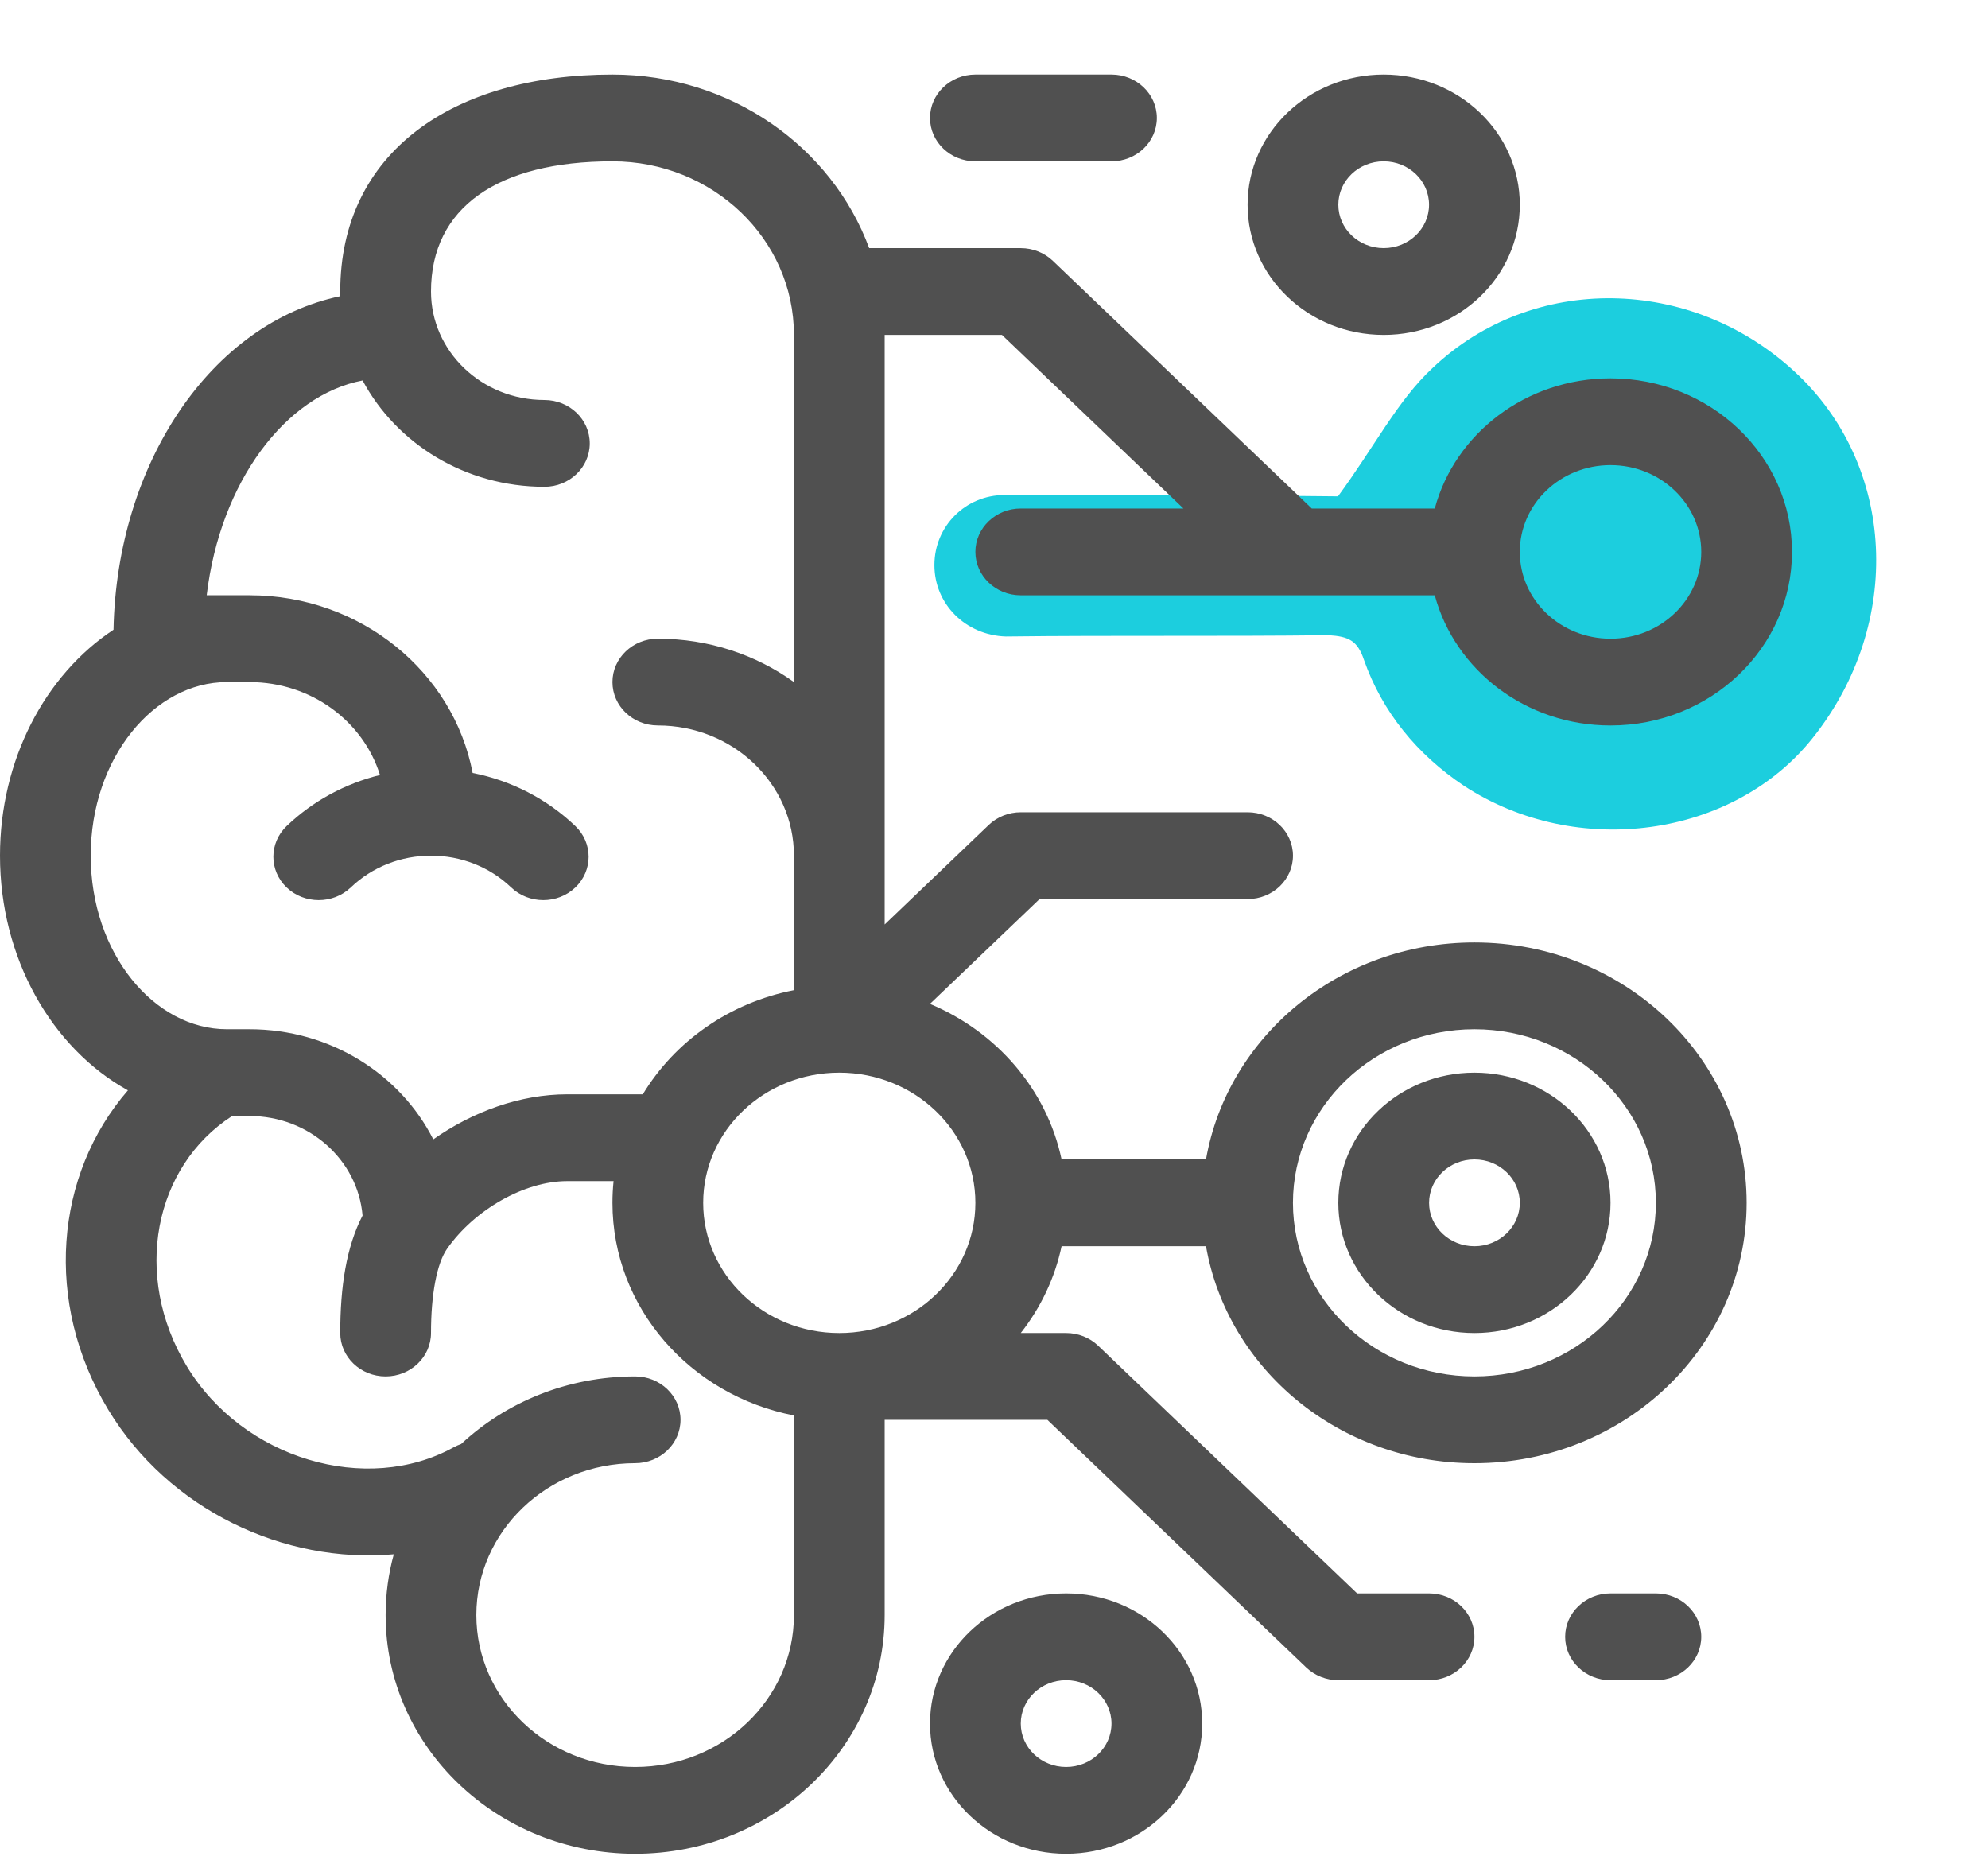 <svg width="80" height="75" viewBox="0 0 80 75" fill="none" xmlns="http://www.w3.org/2000/svg">
<path fill-rule="evenodd" clip-rule="evenodd" d="M37.602 22.74V22.74C37.602 21.174 38.855 19.92 40.422 19.92C45.017 19.92 49.612 19.92 53.842 19.973C55.304 17.988 56.244 16.108 57.654 14.803C61.675 10.991 68.046 11.095 72.223 14.96C76.296 18.719 76.61 25.09 72.954 29.685C69.769 33.706 63.45 34.594 58.907 31.617C57.028 30.364 55.618 28.641 54.887 26.552C54.626 25.769 54.26 25.612 53.477 25.56C49.142 25.612 44.808 25.56 40.474 25.612C38.855 25.56 37.602 24.307 37.602 22.74Z" fill="#1CCEDE"/>
<path fill-rule="evenodd" clip-rule="evenodd" d="M42.72 46.656C42.123 43.842 40.11 41.519 37.423 40.397L41.833 36.179H50.205C51.213 36.179 52.031 35.397 52.031 34.432C52.031 33.468 51.213 32.686 50.205 32.686H41.077C40.593 32.686 40.128 32.87 39.786 33.198L35.6 37.202V13.477H40.321L47.623 20.462H41.077C40.069 20.462 39.251 21.244 39.251 22.209C39.251 23.173 40.069 23.955 41.077 23.955H57.737C58.548 26.968 61.407 29.194 64.81 29.194C68.843 29.194 72.112 26.066 72.112 22.209C72.112 18.351 68.843 15.224 64.81 15.224C61.407 15.224 58.548 17.45 57.737 20.462H52.787L42.368 10.496C42.025 10.169 41.561 9.985 41.077 9.985H34.977C33.473 5.916 29.415 3 24.646 3C18.219 3 13.692 6.134 13.692 11.731C13.692 11.794 13.693 11.856 13.694 11.919C8.498 13.002 4.7 18.649 4.568 25.341C1.812 27.161 0 30.582 0 34.432C0 38.547 2.069 42.171 5.148 43.876C2.203 47.27 1.76 52.425 4.352 56.72C6.786 60.752 11.439 62.937 15.847 62.545C15.632 63.326 15.518 64.146 15.518 64.992C15.518 70.296 20.013 74.596 25.559 74.596C31.104 74.596 35.6 70.296 35.6 64.992V57.134H42.146L52.565 67.1C52.908 67.427 53.372 67.611 53.856 67.611H57.507C58.516 67.611 59.333 66.829 59.333 65.865C59.333 64.9 58.516 64.119 57.507 64.119H54.612L44.193 54.153C43.851 53.825 43.386 53.641 42.902 53.641H41.077C41.875 52.626 42.446 51.439 42.72 50.149H48.531C49.4 55.104 53.906 58.88 59.333 58.88C65.383 58.88 70.287 54.189 70.287 48.402C70.287 42.616 65.383 37.925 59.333 37.925C53.906 37.925 49.4 41.701 48.531 46.656H42.72ZM31.949 34.432V39.845C29.351 40.35 27.154 41.909 25.867 44.036H22.82C20.939 44.036 19.029 44.729 17.436 45.849C16.105 43.225 13.294 41.417 10.041 41.417H9.128C6.204 41.417 3.651 38.364 3.651 34.432C3.651 30.499 6.204 27.447 9.128 27.447H10.041C12.522 27.447 14.617 29.024 15.291 31.187C13.89 31.532 12.592 32.23 11.534 33.241C10.822 33.923 10.822 35.029 11.534 35.711C12.247 36.392 13.403 36.392 14.116 35.711C14.985 34.88 16.139 34.432 17.344 34.432C18.548 34.432 19.702 34.88 20.571 35.711C21.284 36.392 22.44 36.392 23.153 35.711C23.866 35.029 23.866 33.923 23.153 33.241C22.001 32.139 20.564 31.41 19.02 31.104C18.242 27.037 14.518 23.954 10.041 23.954H8.318C8.861 19.38 11.496 15.898 14.592 15.311C15.954 17.851 18.718 19.589 21.908 19.589C22.916 19.589 23.733 18.807 23.733 17.843C23.733 16.878 22.916 16.096 21.908 16.096C19.387 16.096 17.344 14.142 17.344 11.731C17.344 8.35 20.028 6.492 24.646 6.492C28.679 6.492 31.949 9.619 31.949 13.477V27.446C30.423 26.35 28.527 25.701 26.472 25.701C25.463 25.701 24.646 26.483 24.646 27.447C24.646 28.411 25.463 29.193 26.472 29.193C29.497 29.193 31.949 31.539 31.949 34.432ZM24.691 47.529H22.82C21.093 47.529 19.086 48.689 17.993 50.248C17.575 50.843 17.344 52.102 17.344 53.641C17.344 54.605 16.526 55.387 15.518 55.387C14.51 55.387 13.692 54.605 13.692 53.641C13.692 51.777 13.938 50.172 14.59 48.915C14.399 46.672 12.435 44.909 10.041 44.909H9.34C6.197 46.94 5.316 51.331 7.514 54.973C9.777 58.722 14.758 60.172 18.256 58.24C18.354 58.186 18.455 58.142 18.558 58.107C20.366 56.423 22.836 55.387 25.559 55.387C26.567 55.387 27.385 56.169 27.385 57.133C27.385 58.097 26.567 58.879 25.559 58.879C22.03 58.879 19.169 61.616 19.169 64.991C19.169 68.367 22.03 71.103 25.559 71.103C29.088 71.103 31.949 68.367 31.949 64.991V56.958C27.782 56.149 24.646 52.626 24.646 48.402C24.646 48.107 24.661 47.816 24.691 47.529ZM66.635 48.402C66.635 52.26 63.366 55.387 59.333 55.387C55.3 55.387 52.03 52.26 52.03 48.402C52.03 44.545 55.3 41.417 59.333 41.417C63.366 41.417 66.635 44.545 66.635 48.402ZM33.774 53.642C36.799 53.642 39.251 51.296 39.251 48.403C39.251 45.51 36.799 43.164 33.774 43.164C30.749 43.164 28.297 45.51 28.297 48.403C28.297 51.296 30.749 53.642 33.774 53.642ZM68.461 22.209C68.461 24.137 66.826 25.701 64.81 25.701C62.793 25.701 61.159 24.137 61.159 22.209C61.159 20.28 62.793 18.716 64.81 18.716C66.826 18.716 68.461 20.28 68.461 22.209ZM64.81 64.119H66.636C67.644 64.119 68.461 64.901 68.461 65.865C68.461 66.829 67.644 67.611 66.636 67.611H64.81C63.802 67.611 62.984 66.829 62.984 65.865C62.984 64.901 63.802 64.119 64.81 64.119ZM50.205 8.239C50.205 11.132 52.657 13.477 55.682 13.477C58.707 13.477 61.159 11.132 61.159 8.239C61.159 5.345 58.707 3 55.682 3C52.657 3 50.205 5.345 50.205 8.239ZM55.682 9.984C56.69 9.984 57.507 9.203 57.507 8.238C57.507 7.274 56.69 6.492 55.682 6.492C54.673 6.492 53.856 7.274 53.856 8.238C53.856 9.203 54.673 9.984 55.682 9.984ZM37.425 69.358C37.425 72.251 39.877 74.596 42.902 74.596C45.927 74.596 48.379 72.251 48.379 69.358C48.379 66.464 45.927 64.119 42.902 64.119C39.877 64.119 37.425 66.464 37.425 69.358ZM42.902 71.103C43.911 71.103 44.728 70.321 44.728 69.357C44.728 68.393 43.911 67.611 42.902 67.611C41.894 67.611 41.077 68.393 41.077 69.357C41.077 70.321 41.894 71.103 42.902 71.103ZM37.425 4.746C37.425 5.711 38.243 6.492 39.251 6.492H44.728C45.736 6.492 46.554 5.711 46.554 4.746C46.554 3.782 45.736 3 44.728 3H39.251C38.243 3 37.425 3.782 37.425 4.746ZM59.333 53.642C56.308 53.642 53.856 51.296 53.856 48.403C53.856 45.51 56.308 43.164 59.333 43.164C62.358 43.164 64.81 45.51 64.81 48.403C64.81 51.296 62.358 53.642 59.333 53.642ZM61.159 48.402C61.159 49.367 60.341 50.149 59.333 50.149C58.325 50.149 57.508 49.367 57.508 48.402C57.508 47.438 58.325 46.656 59.333 46.656C60.341 46.656 61.159 47.438 61.159 48.402Z" fill="#505050"/>
</svg>
